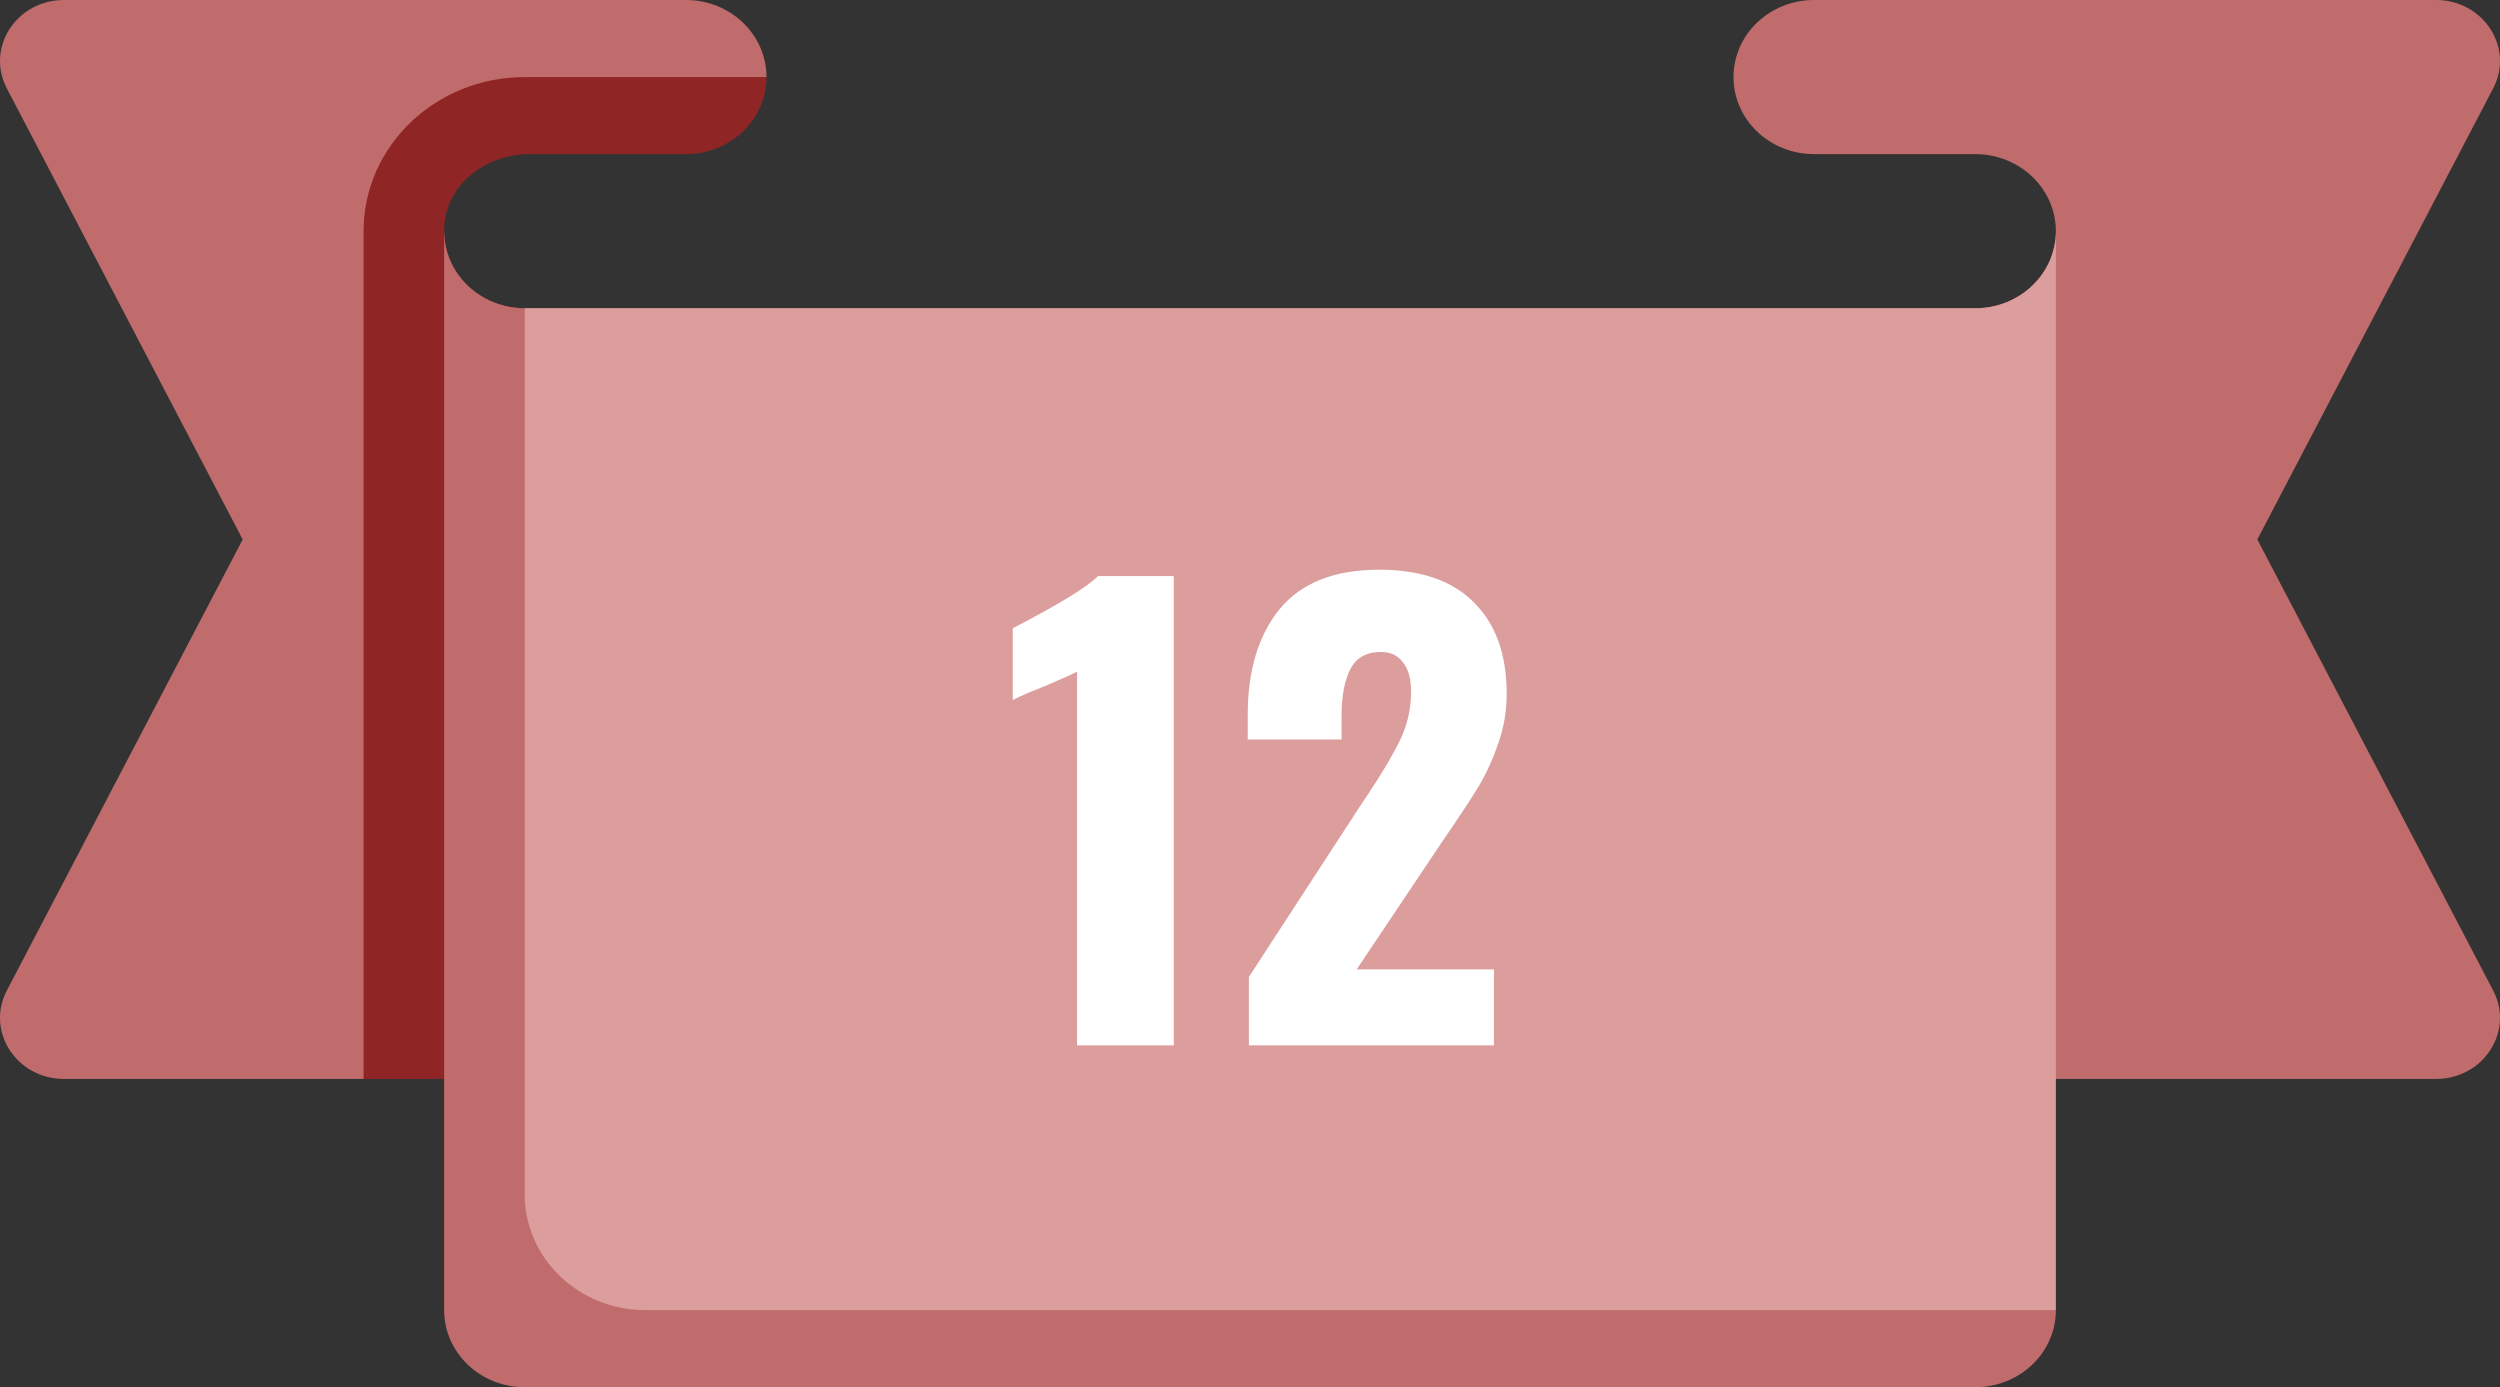 <svg width="164" height="91" viewBox="0 0 164 91" fill="none" xmlns="http://www.w3.org/2000/svg">
<rect x="0" y="0" width="164" height="91" fill="#333333" stroke="none"/>
<path d="M148.081 35.389L163.552 5.797C164.945 3.134 162.92 0 159.806 0H119.005C116.085 0 113.719 2.263 113.719 5.056C113.719 7.848 116.085 10.111 119.005 10.111H129.578C132.498 10.111 134.864 12.374 134.864 15.166C134.864 17.959 132.498 20.222 129.578 20.222H34.422C31.502 20.222 29.135 17.959 29.135 15.166L28.444 8.92L50.281 5.056C50.281 2.263 47.914 0 44.995 0H4.194C1.081 0 -0.945 3.134 0.448 5.797L15.92 35.389L0.448 64.98C-0.945 67.644 1.08 70.777 4.194 70.777H23.849L29.001 63.276L36.514 70.777H159.806C162.919 70.777 164.945 67.644 163.552 64.98L148.081 35.389Z" fill="#C16C6C"/>
<path d="M34.705 10.111H44.995C47.915 10.111 50.282 7.848 50.282 5.056H34.422C28.583 5.056 23.85 9.583 23.85 15.167V70.777H34.422V20.222C31.212 20.222 28.67 17.485 29.208 14.318C29.631 11.832 32.072 10.111 34.705 10.111Z" fill="#8F2525"/>
<path d="M129.579 20.223H34.422L31.855 28.946V83.902C31.855 86.694 34.221 88.957 37.141 88.957H129.579L134.865 85.944V15.167C134.865 17.959 132.498 20.223 129.579 20.223Z" fill="#DC9D9D"/>
<path d="M34.422 20.223C31.503 20.223 29.136 17.959 29.136 15.167V85.945C29.136 88.737 31.503 91 34.422 91H129.578C132.498 91 134.865 88.737 134.865 85.945H42.352C37.973 85.945 34.422 82.549 34.422 78.361V20.223Z" fill="#C16C6C"/>
<path d="M70.654 44.062C70.375 44.214 69.641 44.543 68.45 45.05C68.247 45.126 67.931 45.252 67.5 45.429C67.069 45.607 66.715 45.772 66.436 45.923V41.212C69.476 39.641 71.338 38.501 72.022 37.791H77V68.572H70.654V44.062ZM81.927 64.088L89.299 52.764L89.755 52.08C90.718 50.636 91.427 49.432 91.883 48.469C92.34 47.481 92.567 46.456 92.567 45.392C92.567 44.53 92.39 43.884 92.035 43.453C91.706 42.998 91.225 42.77 90.591 42.77C89.629 42.77 88.957 43.15 88.578 43.91C88.198 44.644 88.007 45.67 88.007 46.987V48.508H81.852V46.873C81.852 43.986 82.548 41.68 83.942 39.958C85.36 38.235 87.539 37.373 90.478 37.373C93.188 37.373 95.253 38.083 96.671 39.502C98.115 40.92 98.838 42.922 98.838 45.505C98.838 46.671 98.647 47.773 98.267 48.812C97.913 49.85 97.482 50.788 96.975 51.623C96.469 52.459 95.683 53.65 94.62 55.196L88.996 63.593H98.001V68.572H81.927V64.088Z" fill="white"/>
</svg>
